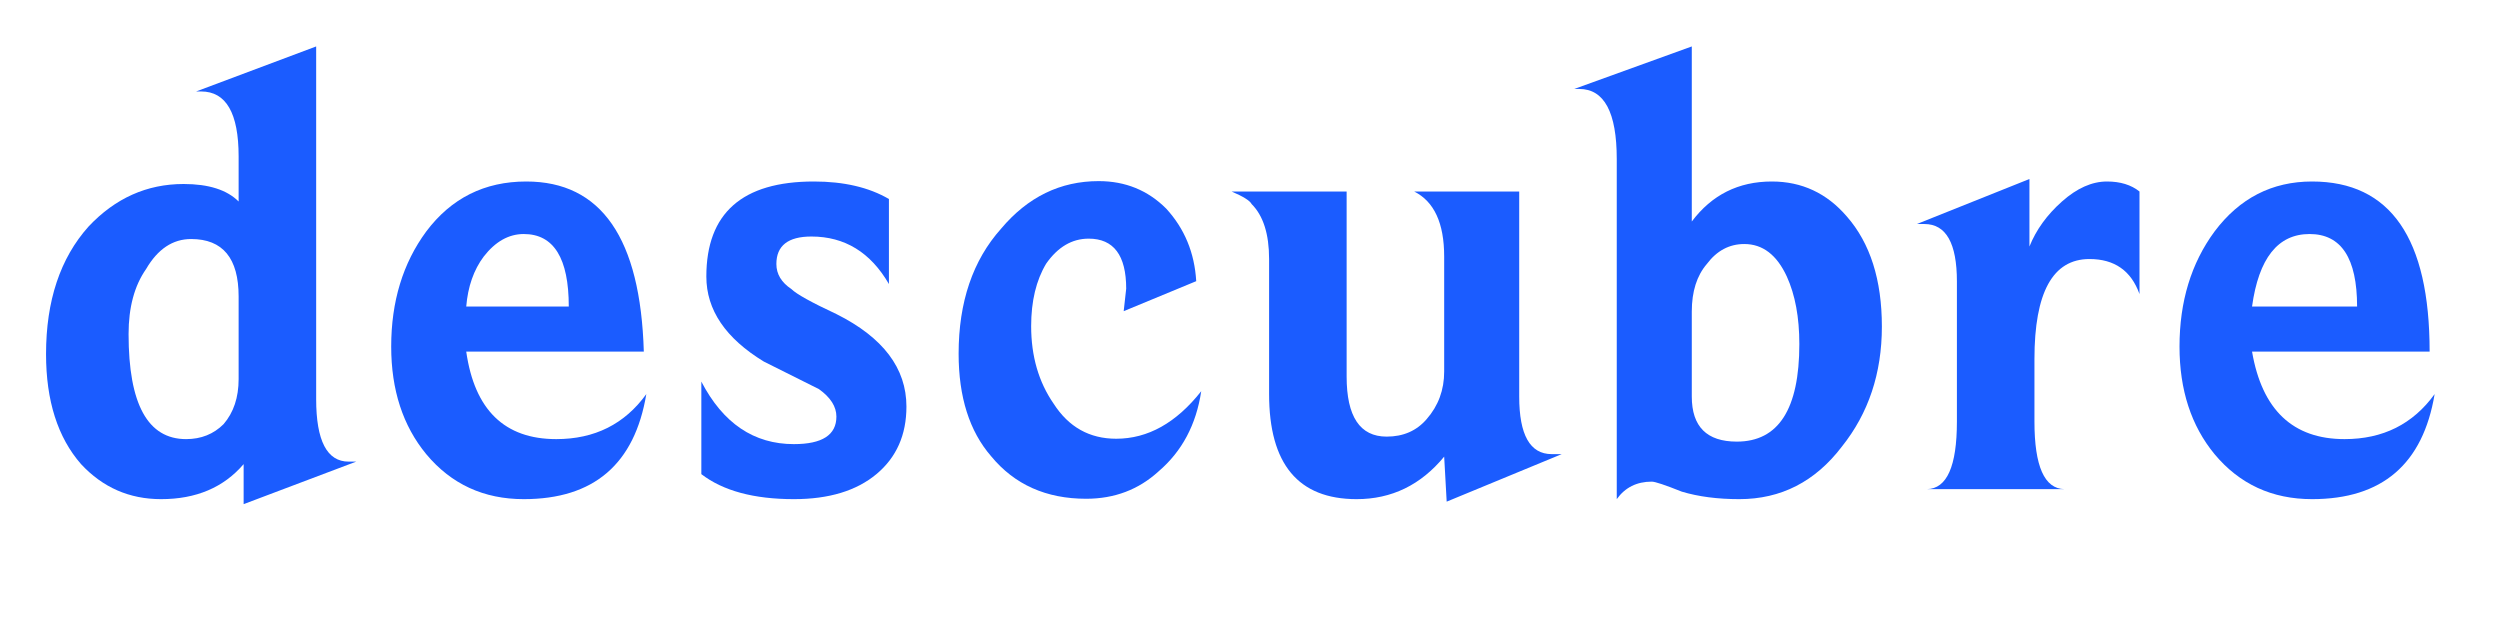 <?xml version="1.0" encoding="UTF-8"?>
<svg xmlns="http://www.w3.org/2000/svg" xmlns:xlink="http://www.w3.org/1999/xlink" version="1.1" preserveAspectRatio="none" x="0px" y="0px" width="110px" height="28px" viewBox="0 0 110 28">
  <defs>
    <g id="Layer1_0_FILL">
      <path fill="#1B5CFF" stroke="none" d=" M 261.25 133.3 L 258.85 134.2 258.95 134.2 Q 259.7 134.2 259.7 135.5 L 259.7 136.4 Q 259.35 136.05 258.6 136.05 257.5 136.05 256.7 136.9 255.85 137.85 255.85 139.45 255.85 140.85 256.55 141.65 257.2 142.35 258.15 142.35 259.2 142.35 259.8 141.65 L 259.8 142.45 262.05 141.6 261.9 141.6 Q 261.25 141.6 261.25 140.35 L 261.25 133.3 M 259.7 138.3 L 259.7 139.95 Q 259.7 140.5 259.4 140.85 259.1 141.15 258.65 141.15 257.5 141.15 257.5 139.05 257.5 138.25 257.85 137.75 258.2 137.15 258.75 137.15 259.7 137.15 259.7 138.3 Z"></path>
    </g>
    <g id="Layer1_1_FILL">
      <path fill="#1B5CFF" stroke="none" d=" M 264.25 139.4 L 267.8 139.4 Q 267.7 136 265.45 136 264.2 136 263.45 137 262.75 137.95 262.75 139.3 262.75 140.6 263.45 141.45 264.2 142.35 265.4 142.35 267.5 142.35 267.85 140.25 267.2 141.15 266.05 141.15 264.5 141.15 264.25 139.4 M 264.25 138.5 Q 264.3 137.9 264.6 137.5 264.95 137.05 265.4 137.05 266.3 137.05 266.3 138.5 L 264.25 138.5 Z"></path>
    </g>
    <g id="Layer1_2_FILL">
      <path fill="#1B5CFF" stroke="none" d=" M 271.15 137.1 Q 272.15 137.1 272.7 138.05 L 272.7 136.35 Q 272.1 136 271.2 136 269.05 136 269.05 137.9 269.05 138.9 270.2 139.6 270.7 139.85 271.3 140.15 271.65 140.4 271.65 140.7 271.65 141.25 270.8 141.25 269.6 141.25 268.95 140 L 268.95 141.85 Q 269.6 142.35 270.8 142.35 271.85 142.35 272.45 141.85 273.05 141.35 273.05 140.5 273.05 139.35 271.65 138.65 270.9 138.3 270.75 138.15 270.45 137.95 270.45 137.65 270.45 137.1 271.15 137.1 Z"></path>
    </g>
    <g id="Layer1_3_FILL">
      <path fill="#1B5CFF" stroke="none" d=" M 282.05 139.15 Q 280.9 139.15 280.1 140.1 279.25 141.05 279.25 142.6 279.25 143.9 279.9 144.65 280.6 145.5 281.8 145.5 282.65 145.5 283.25 144.95 283.95 144.35 284.1 143.35 283.35 144.3 282.4 144.3 281.6 144.3 281.15 143.6 280.7 142.95 280.7 142.05 280.7 141.3 281 140.8 281.35 140.3 281.85 140.3 282.6 140.3 282.6 141.3 L 282.55 141.75 284 141.15 Q 283.95 140.3 283.4 139.7 282.85 139.15 282.05 139.15 Z"></path>
    </g>
    <g id="Layer1_4_FILL">
      <path fill="#1B5CFF" stroke="none" d=" M 283.85 142.4 L 286.15 141.45 285.95 141.45 Q 285.3 141.45 285.3 140.3 L 285.3 136.2 283.2 136.2 Q 283.8 136.5 283.8 137.5 L 283.8 139.8 Q 283.8 140.35 283.45 140.75 283.15 141.1 282.65 141.1 281.85 141.1 281.85 139.9 L 281.85 136.2 279.55 136.2 Q 279.9 136.35 279.95 136.45 280.3 136.8 280.3 137.55 L 280.3 140.25 Q 280.3 142.35 282.05 142.35 283.1 142.35 283.8 141.5 L 283.85 142.4 Z"></path>
    </g>
    <g id="Layer1_5_FILL">
      <path fill="#1B5CFF" stroke="none" d=" M 288.75 133.3 L 286.4 134.15 286.5 134.15 Q 287.25 134.15 287.25 135.55 L 287.25 142.35 Q 287.5 142 287.95 142 288.05 142 288.55 142.2 289.05 142.35 289.7 142.35 290.95 142.35 291.75 141.3 292.55 140.3 292.55 138.9 292.55 137.5 291.85 136.7 291.25 136 290.35 136 289.35 136 288.75 136.8 L 288.75 133.3 M 288.75 138.6 Q 288.75 138 289.05 137.65 289.35 137.25 289.8 137.25 290.35 137.25 290.65 137.9 290.9 138.45 290.9 139.25 290.9 141.2 289.65 141.2 288.75 141.2 288.75 140.3 L 288.75 138.6 Z"></path>
    </g>
    <g id="Layer1_6_FILL">
      <path fill="#1B5CFF" stroke="none" d=" M 293.25 136.85 L 293.4 136.85 Q 294.05 136.85 294.05 138 L 294.05 140.8 Q 294.05 142.139 293.45 142.15 L 296.2 142.15 Q 295.6 142.139 295.6 140.8 L 295.6 139.55 Q 295.6 137.55 296.7 137.55 297.45 137.55 297.7 138.25 L 297.7 136.2 Q 297.45 136 297.05 136 296.6 136 296.15 136.4 295.7 136.8 295.5 137.3 L 295.5 135.95 293.25 136.85 Z"></path>
    </g>
    <g id="Layer1_7_FILL">
      <path fill="#1B5CFF" stroke="none" d=" M 299.95 139.4 L 303.5 139.4 Q 303.5 136 301.15 136 299.95 136 299.2 137 298.5 137.95 298.5 139.3 298.5 140.6 299.2 141.45 299.95 142.35 301.15 142.35 303.25 142.35 303.6 140.25 302.95 141.15 301.8 141.15 300.25 141.15 299.95 139.4 M 299.95 138.5 Q 300.15 137.05 301.1 137.05 302.05 137.05 302.05 138.5 L 299.95 138.5 Z"></path>
    </g>
  </defs>
  <g transform="matrix( 2.201, 0, 0, 2.201, -561.1,-291.35) ">
    <use xlink:href="#Layer1_0_FILL"></use>
  </g>
  <g transform="matrix( 2.201, 0, 0, 2.201, -561.1,-291.35) ">
    <use xlink:href="#Layer1_1_FILL"></use>
  </g>
  <g transform="matrix( 2.201, 0, 0, 2.201, -561.1,-291.35) ">
    <use xlink:href="#Layer1_2_FILL"></use>
  </g>
  <g transform="matrix( 2.201, 0, 0, 2.201, -572.45,-298.3) ">
    <use xlink:href="#Layer1_3_FILL"></use>
  </g>
  <g transform="matrix( 2.201, 0, 0, 2.201, -561.1,-291.35) ">
    <use xlink:href="#Layer1_4_FILL"></use>
  </g>
  <g transform="matrix( 2.201, 0, 0, 2.201, -561.1,-291.35) ">
    <use xlink:href="#Layer1_5_FILL"></use>
  </g>
  <g transform="matrix( 2.201, 0, 0, 2.201, -561.1,-291.35) ">
    <use xlink:href="#Layer1_6_FILL"></use>
  </g>
  <g transform="matrix( 2.201, 0, 0, 2.201, -561.1,-291.35) ">
    <use xlink:href="#Layer1_7_FILL"></use>
  </g>
</svg>
